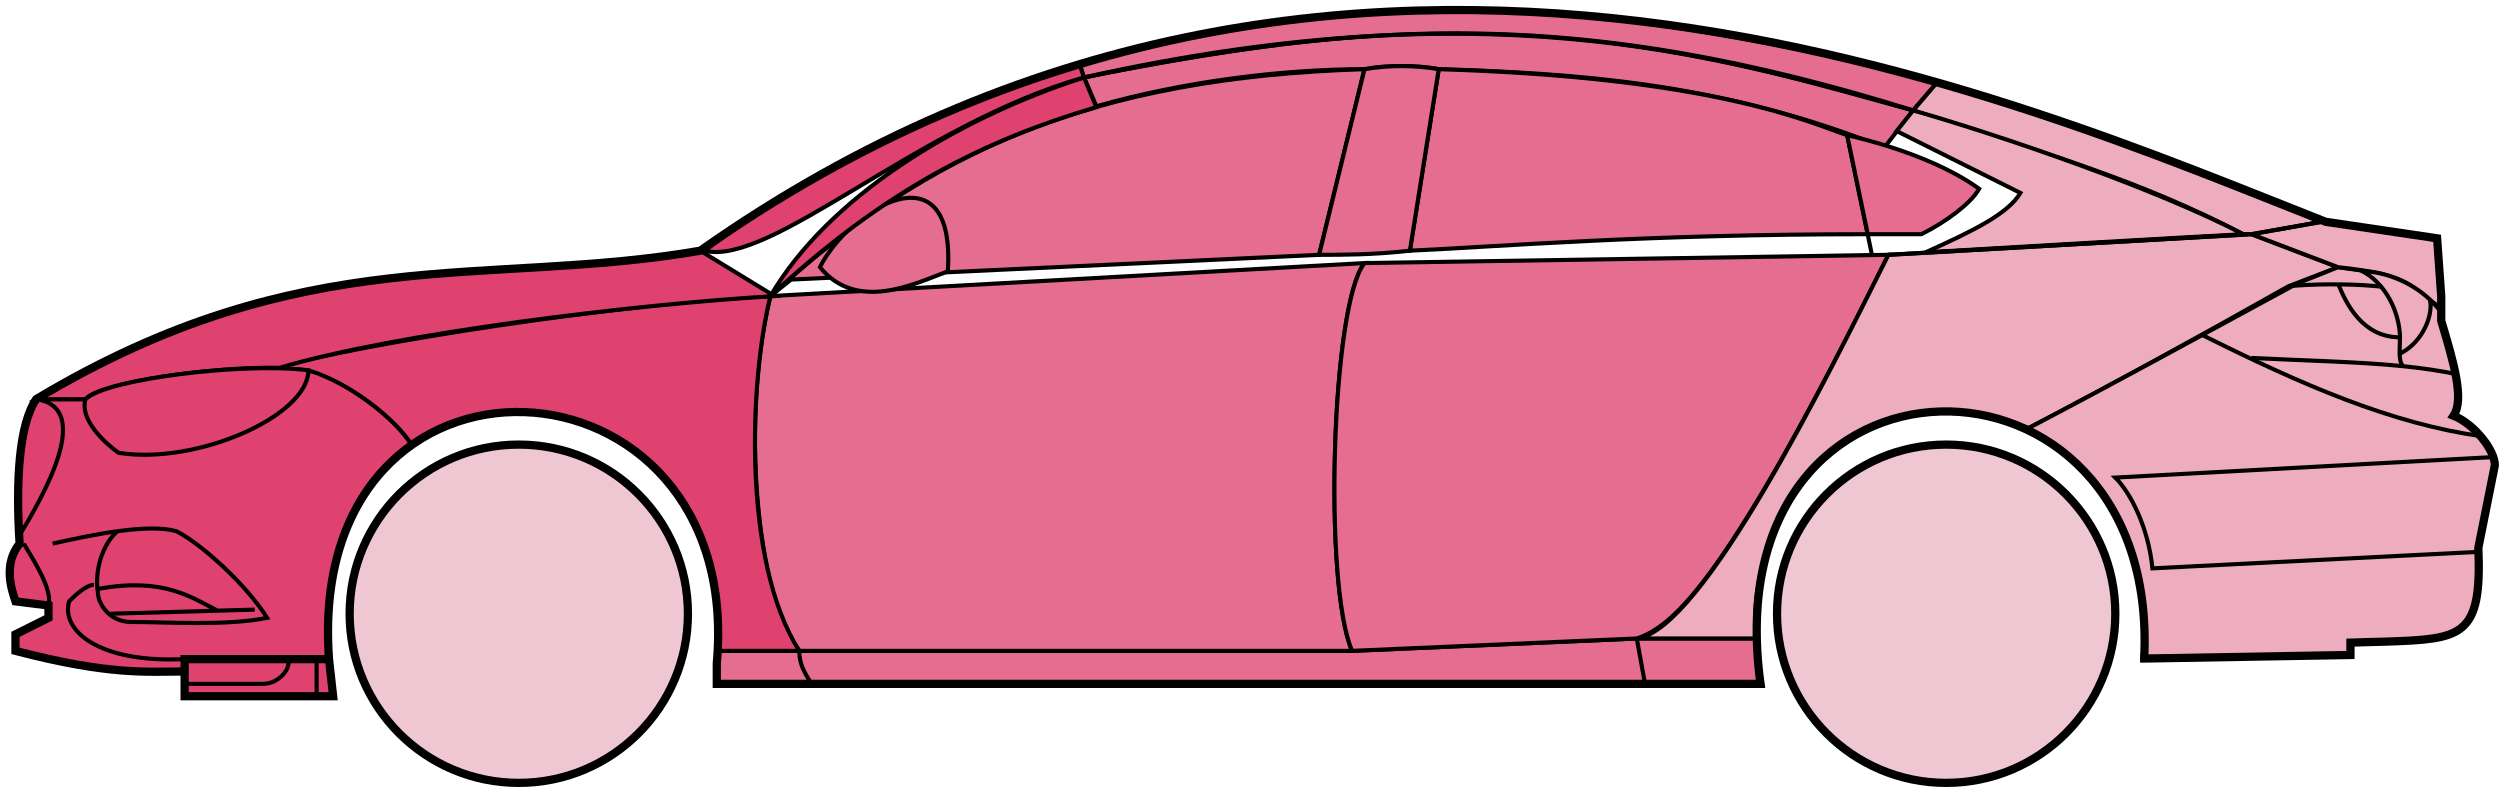 <svg width="303" height="96" viewBox="0 0 303 96" fill="none" xmlns="http://www.w3.org/2000/svg">
<circle cx="62.876" cy="74.384" r="20.5" fill="#EFC7D3" stroke="black"/>
<circle cx="235.876" cy="74.384" r="20.5" fill="#EFC7D3" stroke="black"/>
<path d="M132.874 12.884L131.374 9.384C171.374 1.384 192.874 1.884 231.874 13.384L228.374 17.884C208.374 9.884 190.374 8.884 174.374 8.384C171.874 7.884 167.874 7.884 165.374 8.384C155.374 8.384 143.374 9.884 132.874 12.884Z" fill="#E56E90" stroke="black" stroke-width="0.5"/>
<path d="M131.374 9.384L130.874 7.884C166.874 -3.116 199.374 0.884 234.874 9.884L231.874 13.384C191.874 0.884 165.874 2.384 131.374 9.384Z" fill="#E56E90" stroke="black" stroke-width="0.5"/>
<path d="M131.374 9.384C182.874 -2.116 211.374 7.884 231.874 13.384" stroke="black" stroke-width="0.5"/>
<path d="M170.876 30.384L174.376 8.384C207.876 9.384 219.376 14.884 223.876 16.384L226.359 28.384C199.369 28.384 181.874 29.884 170.876 30.384Z" fill="#E56E90"/>
<path d="M226.876 30.884L223.876 16.384C219.376 14.884 207.876 9.384 174.376 8.384L170.876 30.384C181.876 29.884 199.376 28.384 226.376 28.384" stroke="black" stroke-width="0.5"/>
<path d="M165.376 8.384C132.376 9.384 112.376 18.384 93.376 35.884L95.876 33.884L159.876 30.884L165.376 8.384Z" fill="#E56E90" stroke="black" stroke-width="0.5"/>
<path d="M239.874 22.884C236.207 20.217 230.374 17.884 223.874 16.384L226.374 28.384H232.874C235.874 26.884 238.874 24.652 239.874 22.884Z" fill="#E56E90" stroke="black" stroke-width="0.5"/>
<path d="M96.876 78.884H163.876L198.376 77.384H212.876L213.376 82.884H199.376H98.376H86.876V78.884H96.876Z" fill="#E56E90"/>
<path d="M96.876 78.884H163.876L198.376 77.384M96.876 78.884C96.876 80.384 97.376 81.384 98.376 82.884M96.876 78.884H86.876V82.884H98.376M198.376 77.384L199.376 82.884M198.376 77.384H212.876L213.376 82.884H199.376M199.376 82.884H98.376" stroke="black" stroke-width="0.5"/>
<path d="M96.875 78.884C92.376 74.384 89.376 52.384 93.375 35.884L165.376 31.884C161.376 36.884 160.376 70.884 163.876 78.884H96.875Z" fill="#E56E90" stroke="black" stroke-width="0.5"/>
<path d="M228.876 30.884L165.376 31.884C161.376 36.884 160.376 70.884 163.876 78.884L198.376 77.384C202.876 75.884 209.376 70.384 228.876 30.884Z" fill="#E56E90" stroke="black" stroke-width="0.5"/>
<path d="M170.876 30.384C166.376 30.884 162.876 30.884 159.876 30.884L165.376 8.384C168.376 7.884 171.376 7.884 174.376 8.384L170.876 30.384Z" fill="#E56E90" stroke="black" stroke-width="0.5"/>
<path d="M99.376 32.384C103.876 37.884 110.876 34.384 114.876 32.884C115.876 17.384 102.876 25.384 99.376 32.384Z" fill="#E56E90" stroke="black" stroke-width="0.5"/>
<path d="M234.874 9.884L231.874 13.384C248.874 18.884 259.374 21.884 271.874 28.384H273.374L281.374 26.884C266.374 20.384 258.874 17.884 234.874 9.884Z" fill="#EDADBF" stroke="black" stroke-width="0.5"/>
<path d="M271.874 28.384C261.374 22.884 242.374 16.384 231.874 13.384L229.874 15.884L244.874 23.384C243.374 25.884 239.374 27.884 233.374 30.584C245.374 29.884 262.374 28.884 271.874 28.384Z" fill="#EDADBF" stroke="black" stroke-width="0.5"/>
<path d="M277.376 34.684L283.374 32.384L272.875 28.384L228.875 30.884C221.375 45.884 206.375 76.384 198.375 77.384H212.875C211.375 66.384 220.875 42.884 245.876 51.884C256.376 46.384 266.376 40.884 277.376 34.684Z" fill="#EDADBF" stroke="black" stroke-width="0.5"/>
<path d="M278.374 34.384C266.374 40.884 256.374 46.384 245.874 51.884C250.374 54.884 260.874 60.884 259.874 79.884L284.874 79.384V77.884C293.374 76.884 301.874 80.384 300.374 66.384L302.374 56.384C302.374 54.884 299.874 50.884 297.374 50.384C298.874 47.884 295.874 38.884 295.874 38.884V37.384L291.874 34.384L286.874 32.884L283.374 32.384L278.374 34.384Z" fill="#EDADBF" stroke="black" stroke-width="0.5"/>
<path d="M281.374 26.884L272.874 28.384L283.374 32.384C292.874 33.384 291.873 34.884 295.868 37.304L295.374 28.884L281.374 26.884Z" fill="#EDADBF"/>
<path d="M295.874 37.384L295.868 37.304M295.868 37.304L295.374 28.884L281.374 26.884L272.874 28.384L283.374 32.384C292.874 33.384 291.873 34.884 295.868 37.304Z" stroke="black" stroke-width="0.5"/>
<path d="M294.376 36.884C293.876 34.384 282.876 34.184 277.376 34.684" stroke="black" stroke-width="0.5"/>
<path d="M300.376 66.884L260.876 68.884C260.376 63.884 258.209 59.717 256.376 57.884L302.376 55.384M300.876 52.884C289.876 51.384 278.876 46.584 266.876 40.584M228.876 30.884L272.876 28.384L281.376 26.884" stroke="black" stroke-width="0.5"/>
<path d="M290.876 40.884C290.876 38.884 289.876 34.884 286.376 32.884C288.597 32.884 291.974 33.924 294.485 36.294C294.949 37.824 293.876 41.384 290.834 42.884C290.821 42.294 290.876 41.608 290.876 40.884Z" fill="#EDADBF"/>
<path d="M272.876 43.384C279.872 43.734 285.889 43.839 291.269 44.384M297.876 45.384C295.773 44.933 293.58 44.618 291.269 44.384M295.876 37.884C295.458 37.299 294.989 36.769 294.485 36.294M291.269 44.384C290.943 44.039 290.849 43.516 290.834 42.884M290.834 42.884C290.821 42.294 290.876 41.608 290.876 40.884C290.876 38.884 289.876 34.884 286.376 32.884C288.597 32.884 291.974 33.924 294.485 36.294M290.834 42.884C293.876 41.384 294.949 37.824 294.485 36.294" stroke="black" stroke-width="0.5"/>
<path d="M290.876 40.884C286.376 40.884 284.376 36.884 283.376 34.384" stroke="black" stroke-width="0.5"/>
<path d="M132.874 12.984C119.374 16.984 107.374 22.884 93.374 35.884C100.374 23.884 115.874 14.384 131.374 9.384L132.874 12.984Z" fill="#E0426F" stroke="black" stroke-width="0.5"/>
<path d="M131.374 9.384C111.374 15.058 93.374 32.384 85.374 30.384C98.374 20.884 114.374 12.384 130.874 7.884L131.374 9.384Z" fill="#E0426F" stroke="black" stroke-width="0.5"/>
<path d="M10.375 48.384H4.375C1.874 52.384 1.874 62.384 2.375 65.884C0.874 66.884 0.875 71.384 1.875 72.884L5.875 73.384V74.884L1.875 76.884V78.884C5.875 79.884 14.375 81.884 22.375 81.384V79.884H39.875C39.208 71.384 40.875 60.884 49.875 53.884C47.375 49.884 40.375 45.384 37.375 44.884C27.375 43.884 12.375 46.384 10.375 48.384Z" fill="#E0426F" stroke="black" stroke-width="0.5"/>
<path d="M93.376 35.884C75.543 36.717 43.876 41.584 33.376 44.584L37.376 44.884C42.376 46.384 47.876 50.717 49.876 53.884C62.875 44.384 88.375 51.384 86.875 78.884H96.875C89.875 67.884 90.875 45.884 93.376 35.884Z" fill="#E0426F" stroke="black" stroke-width="0.5"/>
<path d="M10.374 48.384H4.374C36.874 28.884 58.874 34.884 84.874 30.384L93.874 35.884C76.874 36.884 47.874 40.384 33.874 44.584C25.874 44.384 11.874 46.384 10.374 48.384Z" fill="#E0426F" stroke="black" stroke-width="0.5"/>
<path d="M37.376 44.884C29.875 43.884 12.876 45.884 10.376 48.384C9.575 50.784 12.709 53.717 14.376 54.884C23.875 56.384 37.376 50.384 37.376 44.884Z" fill="#E0426F" stroke="black" stroke-width="0.5"/>
<path d="M4.375 48.384C11.375 49.384 5.375 59.884 2.375 64.884C1.875 57.884 2.375 52.384 4.375 48.384Z" fill="#E0426F" stroke="black" stroke-width="0.5"/>
<path d="M22.374 84.384V79.884H39.874L40.374 84.384H22.374Z" fill="#E0426F" stroke="black" stroke-width="0.5"/>
<path d="M2.876 65.884C4.376 68.384 6.376 71.55 5.876 73.384M22.376 79.884C11.876 80.384 7.376 76.384 8.376 72.884C8.876 72.384 10.376 70.884 11.376 70.884" stroke="black" stroke-width="0.5"/>
<path d="M32.376 74.884C29.876 70.884 24.376 65.884 21.376 64.384C19.626 63.884 17.001 64.009 14.251 64.384C12.626 65.717 11.376 68.884 11.876 71.884C11.876 73.051 13.183 75.384 15.876 75.384C20.376 75.384 27.376 75.884 32.376 74.884Z" fill="#E0426F"/>
<path d="M6.376 65.884C8.626 65.384 11.501 64.759 14.251 64.384M14.251 64.384C17.001 64.009 19.626 63.884 21.376 64.384C24.376 65.884 29.876 70.884 32.376 74.884C27.376 75.884 20.376 75.384 15.876 75.384C13.183 75.384 11.876 73.051 11.876 71.884C11.376 68.884 12.626 65.717 14.251 64.384Z" stroke="black" stroke-width="0.5"/>
<path d="M11.876 71.384C19.876 69.884 23.376 72.513 26.376 74.013M13.376 74.384L30.876 73.884" stroke="black" stroke-width="0.5"/>
<path d="M22.374 82.884H31.874C33.874 82.884 35.374 80.884 34.874 79.884M38.374 79.884V84.384" stroke="black" stroke-width="0.5"/>
<path d="M22.376 81.384C17.876 81.384 13.376 81.884 1.876 78.884V76.884L5.876 74.884V73.384L1.876 72.884C1.375 71.384 0.375 68.384 2.375 65.884C1.875 57.884 2.375 51.384 4.376 48.383C36.876 28.884 58.876 34.884 84.876 30.384C162.876 -24.616 244.876 12.384 281.876 26.884L295.376 28.884L295.876 35.884V38.884C297.374 43.884 298.709 48.384 297.376 50.384C299.876 51.384 302.376 54.55 302.376 56.384L300.376 66.384C300.828 77.232 298.42 77.456 289.088 77.768C288.097 77.802 286.028 77.836 284.876 77.884V79.384L259.876 79.815M22.376 81.384V84.384H40.374L39.876 79.884M22.376 81.384V79.884H39.876M39.876 79.884C36.876 38.384 90.376 41.384 86.876 80.384V82.884H213.376C207.376 39.384 261.876 39.384 259.876 79.815M259.374 79.815H259.876" stroke="black"/>
</svg>
